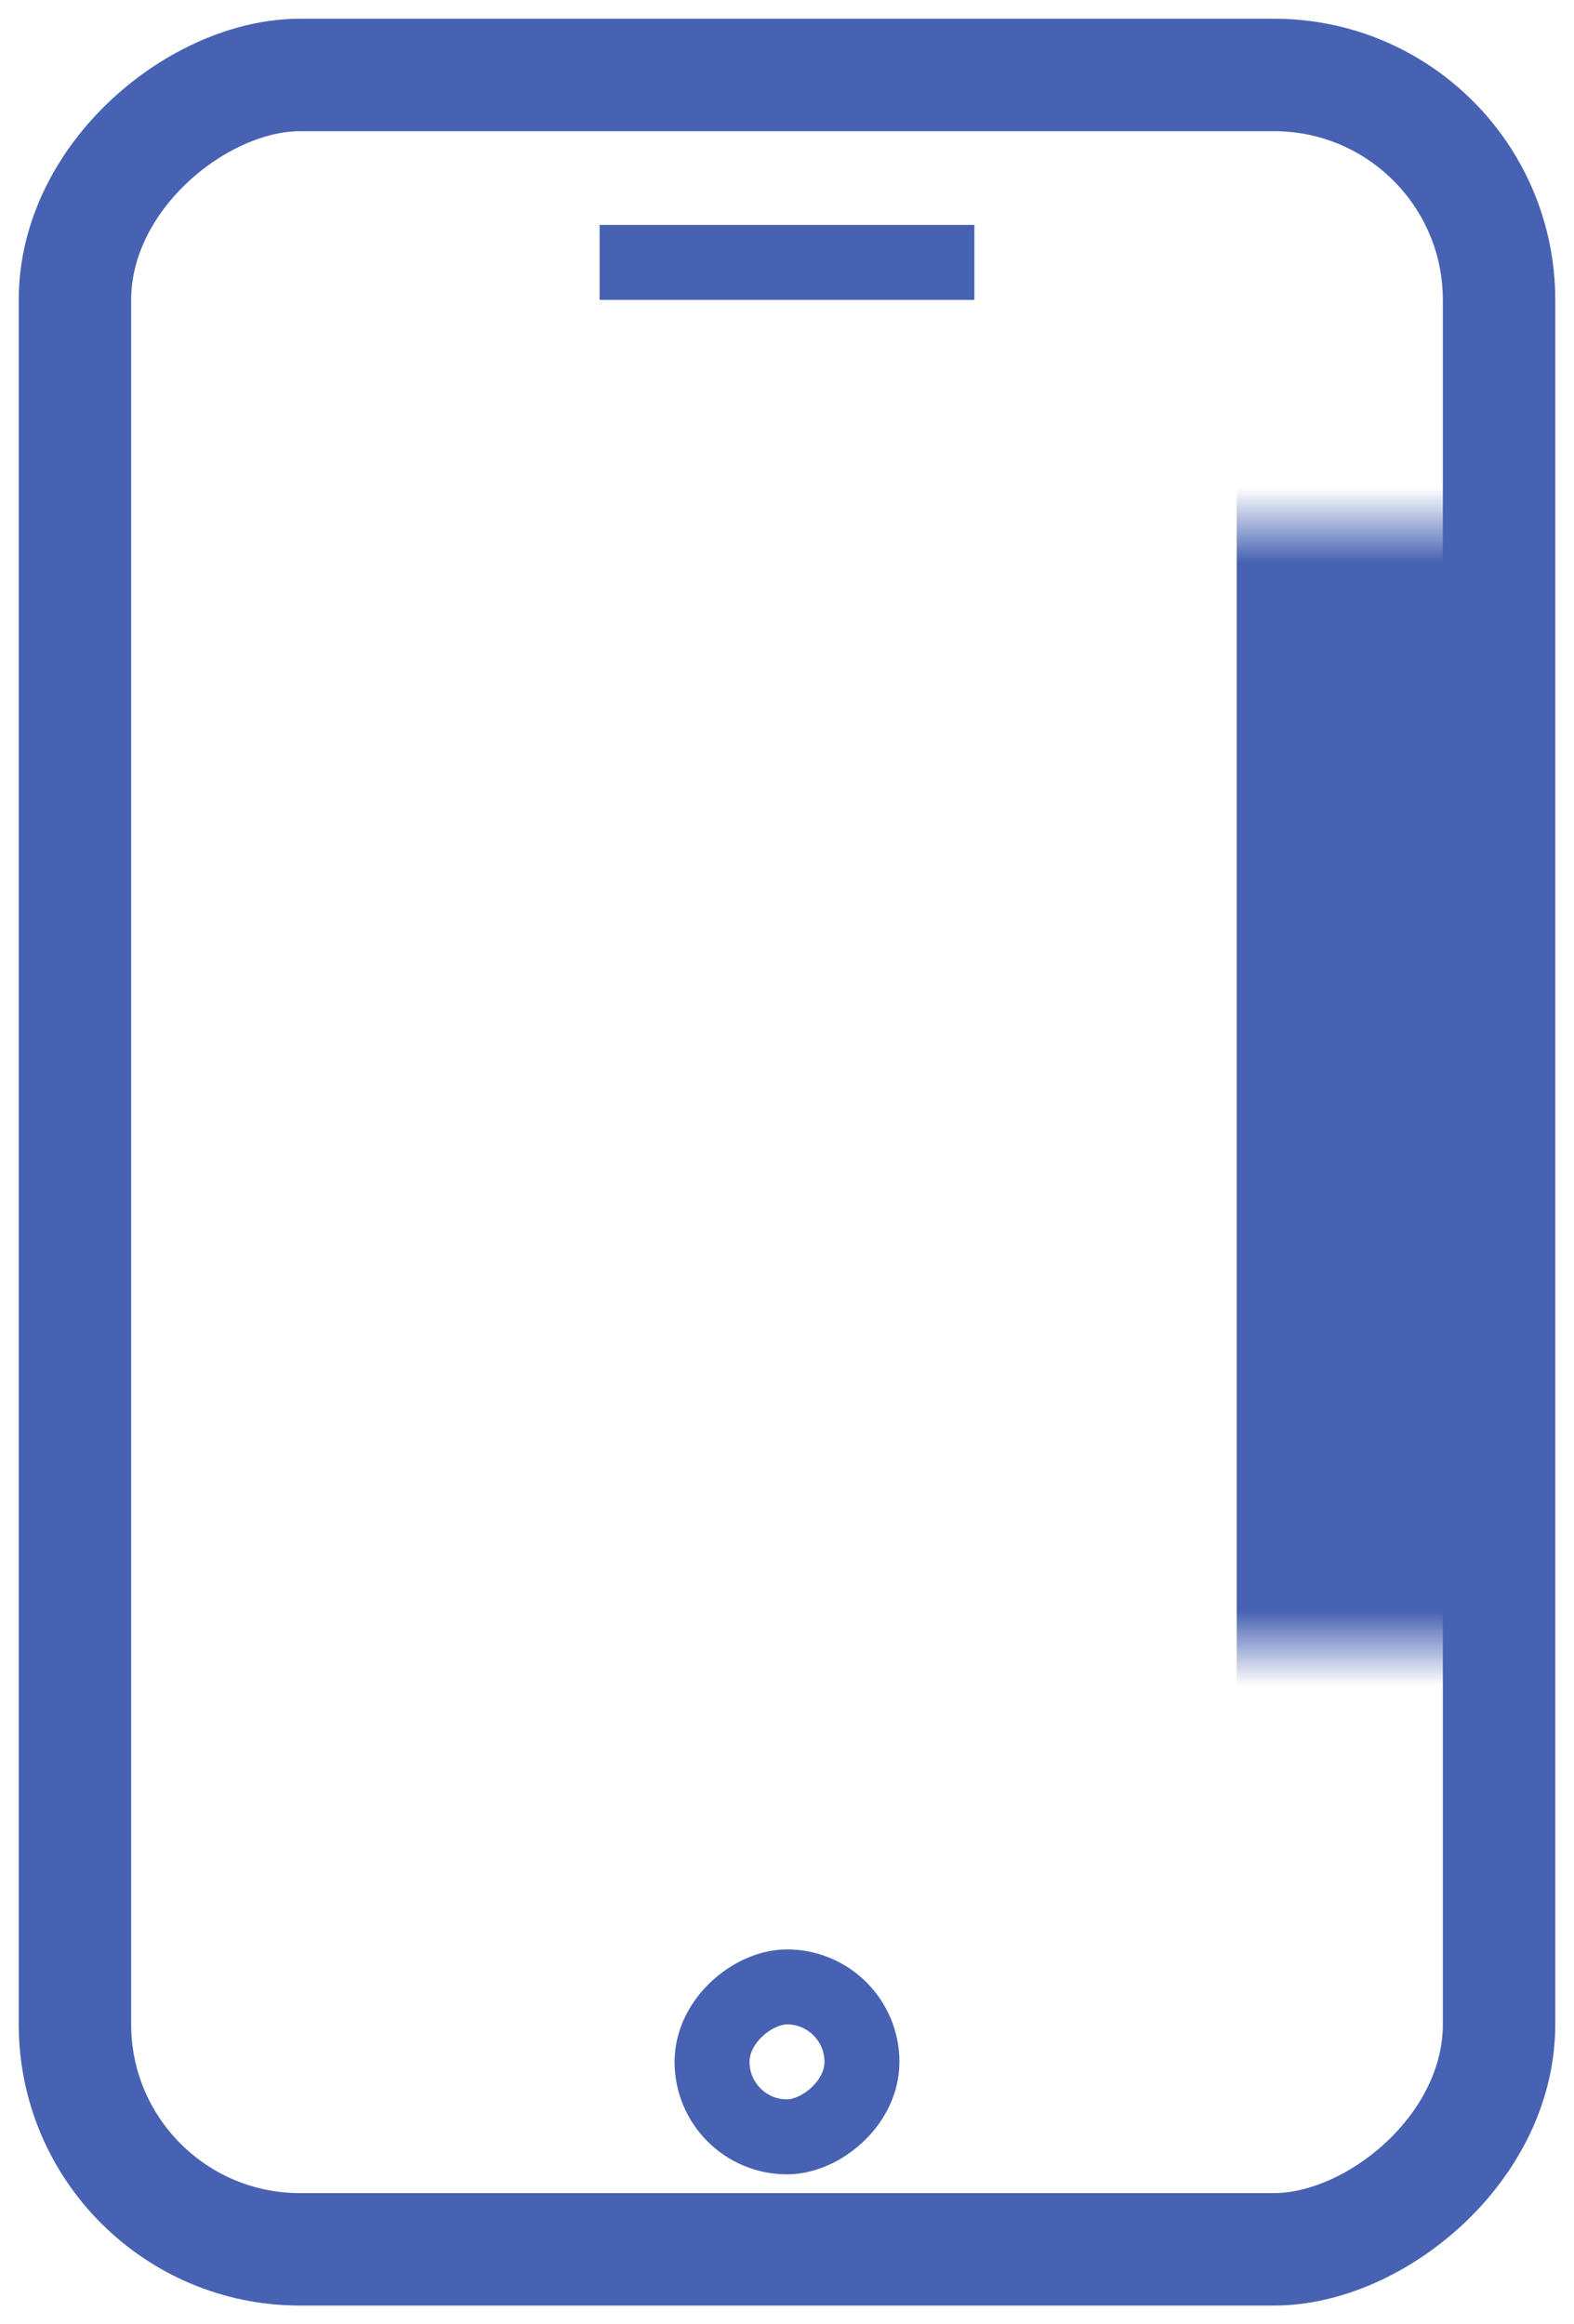 <svg width="21" height="31" viewBox="0 0 21 31" fill="none" xmlns="http://www.w3.org/2000/svg">
<rect x="1" y="30" width="29" height="19" rx="3" transform="rotate(-90 1 30)" stroke="#4762B2" stroke-width="1.5"/>
<rect x="8.25" y="3.75" width="0.5" height="4.5" transform="rotate(-90 8.25 3.75)" stroke="#4762B2" stroke-width="0.5"/>
<mask id="path-3-inside-1" fill="white">
<rect x="3" y="25" width="20" height="15" rx="1" transform="rotate(-90 3 25)"/>
</mask>
<rect x="3" y="25" width="20" height="15" rx="1" transform="rotate(-90 3 25)" stroke="#4762B2" stroke-width="3" mask="url(#path-3-inside-1)"/>
<rect x="9.5" y="28.5" width="2" height="2" rx="1" transform="rotate(-90 9.5 28.5)" stroke="#4762B2"/>
</svg>
